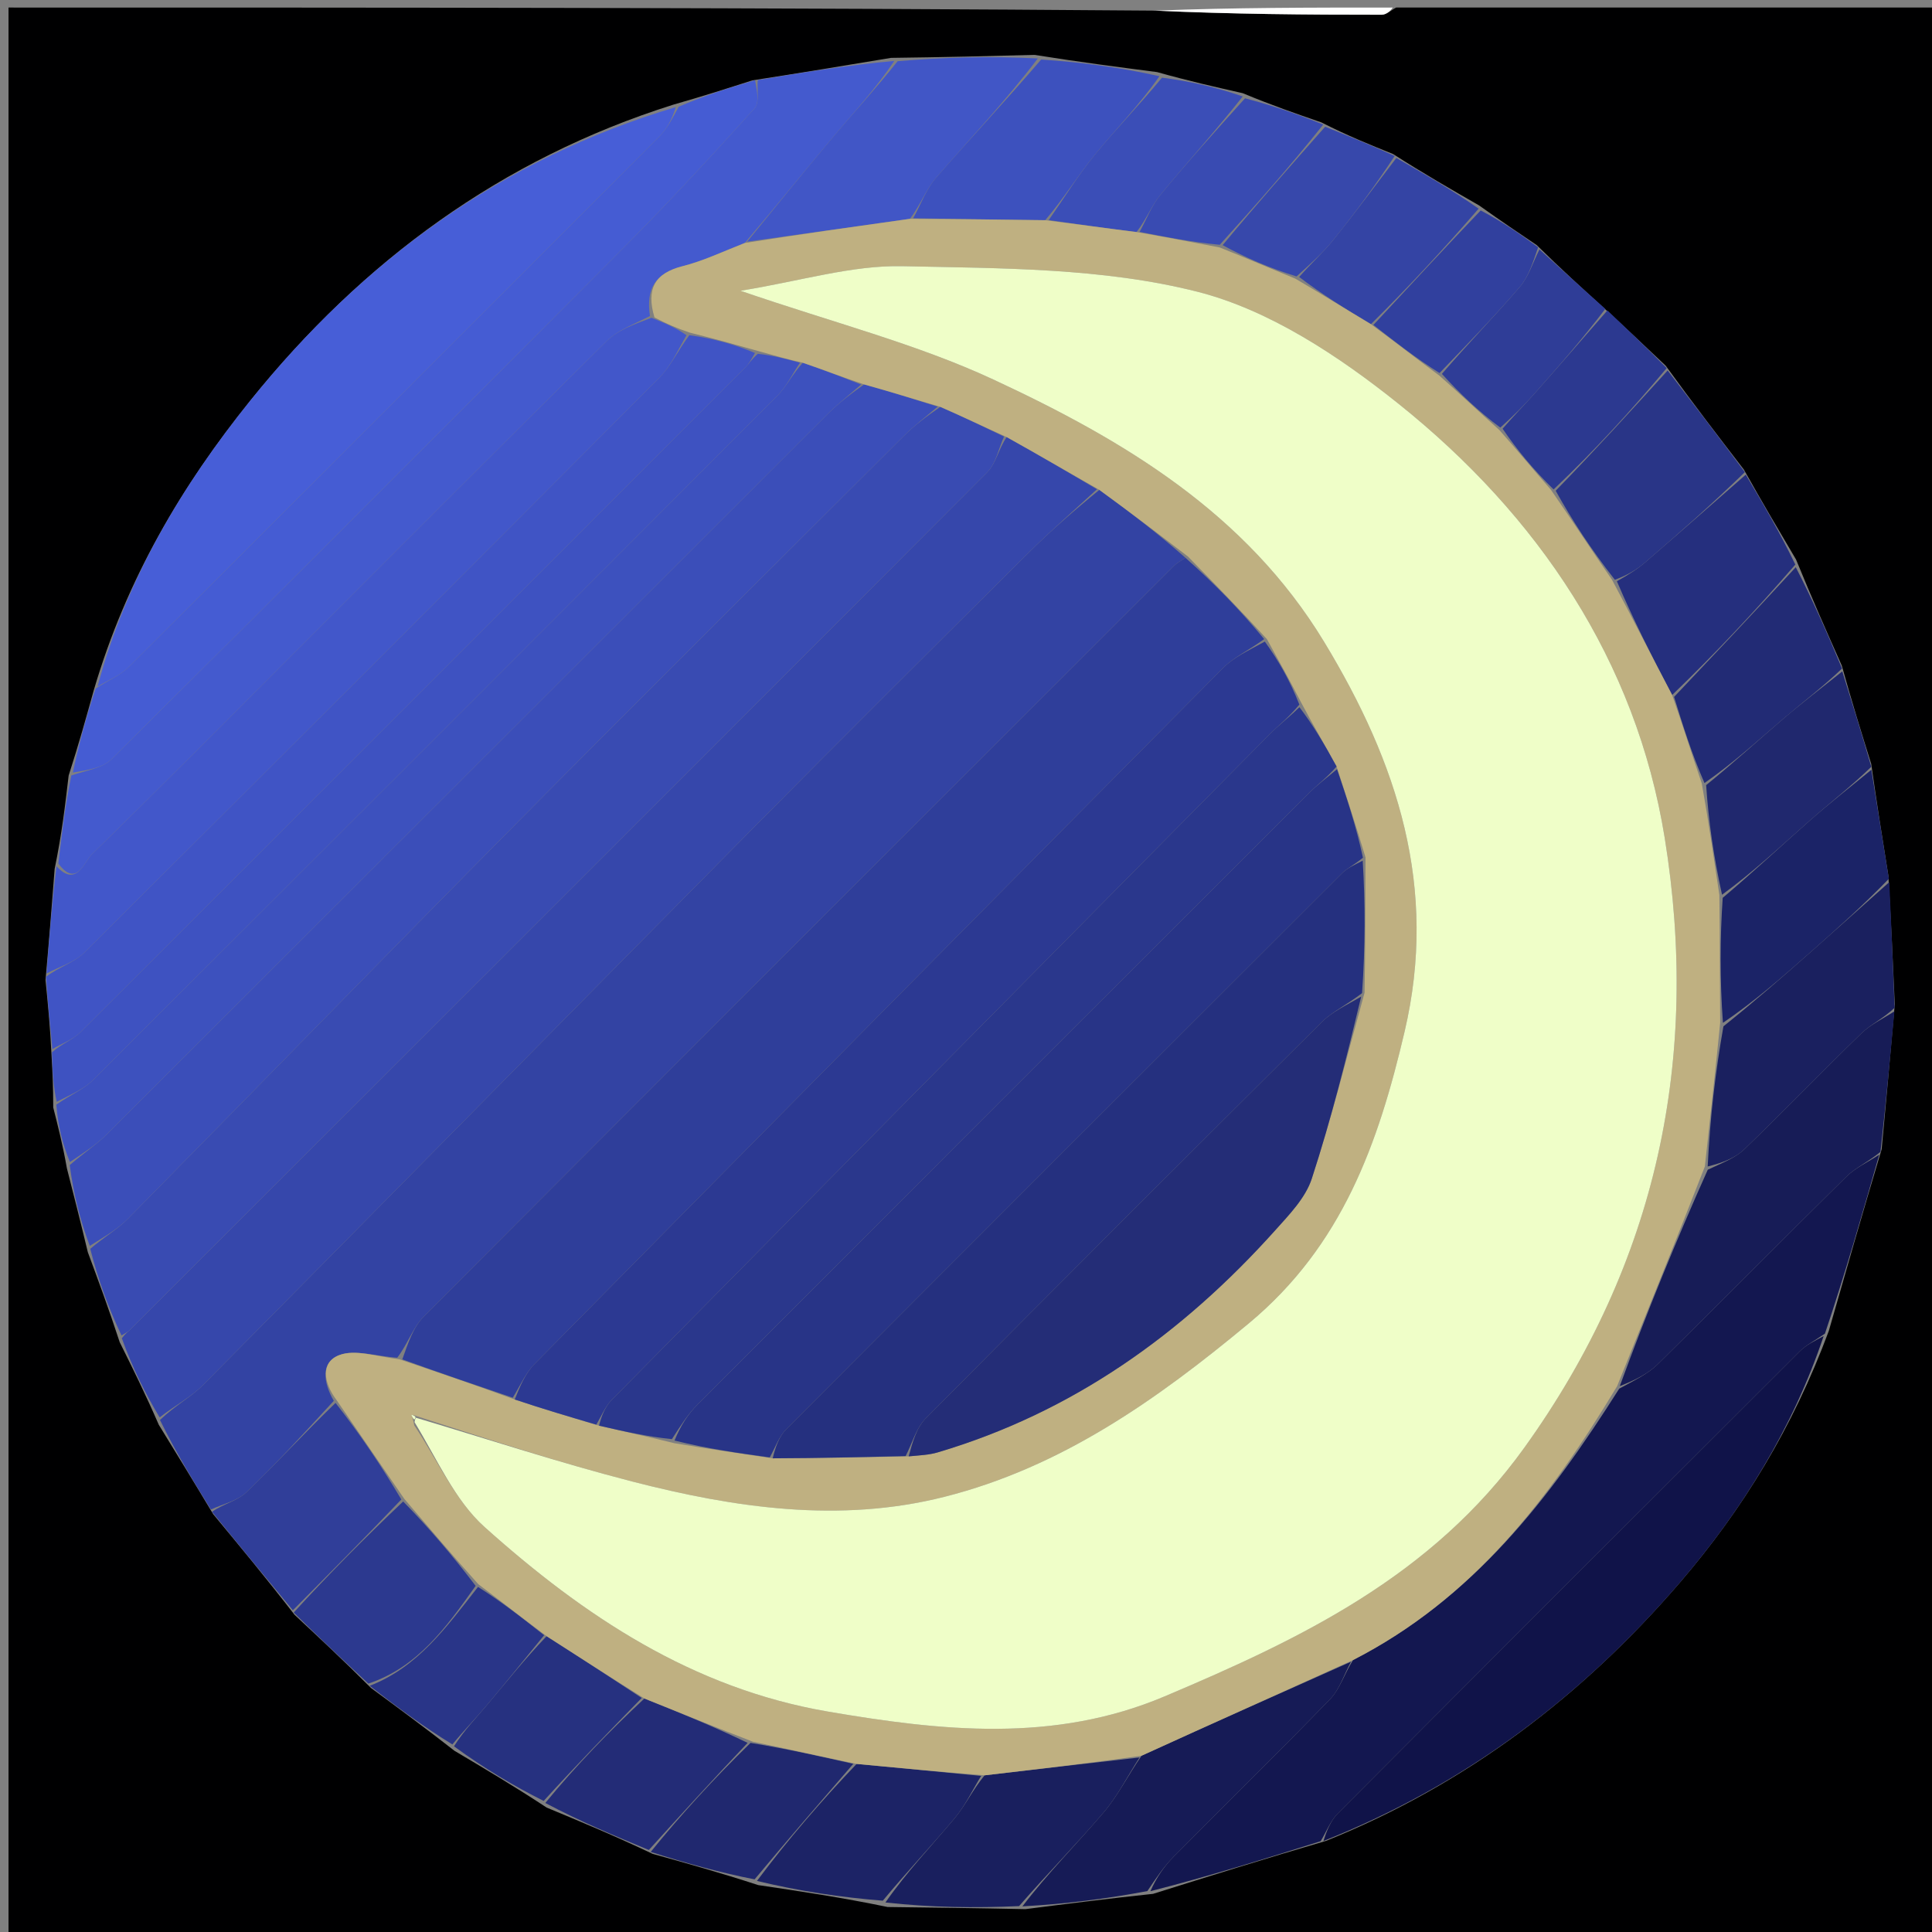 <svg version="1.1" id="Layer_1" xmlns="http://www.w3.org/2000/svg" xmlns:xlink="http://www.w3.org/1999/xlink" x="0px" y="0px"
	 width="100%" viewBox="0 0 256 256" enable-background="new 0 0 256 256" xml:space="preserve">
<rect x="0" y="0" width="256" height="256" fill="#808080" stroke="none"/>
<path fill="#000001" opacity="1" stroke="none" 
	d="
M185,1 
	C208.989,1 232.979,1 256.984,1 
	C256.984,86.285 256.984,171.57 256.984,256.928 
	C171.753,256.928 86.505,256.928 1.129,256.928 
	C1.129,171.79 1.129,86.581 1.129,1 
	C51.354,1 101.708,1 152.699,1.409 
	C163.252,1.877 173.168,1.955 183.084,1.953 
	C183.723,1.953 184.361,1.332 185,1 
M175.082,16.215 
	C171.814,15.088 168.547,13.96 164.666,12.347 
	C161.112,11.545 157.558,10.744 153.324,9.553 
	C148.203,8.891 143.081,8.229 137.074,7.272 
	C131.033,7.43 124.992,7.587 118.068,7.667 
	C112.181,8.647 106.294,9.627 99.682,10.649 
	C96.435,11.692 93.187,12.736 89.165,13.884 
	C66.409,21.076 48.03,34.623 33.198,53.043 
	C24.082,64.363 16.731,76.759 12.414,91.501 
	C11.441,95.002 10.467,98.504 9.096,102.767 
	C8.641,106.653 8.187,110.539 7.24,115.142 
	C6.882,119.759 6.525,124.377 6.031,129.866 
	C6.336,132.912 6.641,135.957 6.831,139.873 
	C6.943,141.914 7.055,143.956 7.054,146.753 
	C7.672,149.171 8.291,151.589 8.867,154.818 
	C9.746,158.258 10.625,161.699 11.636,165.919 
	C13.018,169.647 14.4,173.375 15.862,177.85 
	C17.558,181.263 19.254,184.676 21.037,188.783 
	C23.339,192.53 25.641,196.277 28.244,200.629 
	C31.765,204.876 35.287,209.122 39.031,213.97 
	C42.291,217.008 45.551,220.047 49.164,223.668 
	C52.71,226.28 56.257,228.892 60.23,231.996 
	C64.155,234.322 68.081,236.649 72.439,239.515 
	C76.95,241.388 81.462,243.261 86.47,245.643 
	C90.927,246.885 95.384,248.126 100.462,249.784 
	C105.951,250.595 111.439,251.407 117.615,252.689 
	C123.408,252.76 129.2,252.83 135.876,252.971 
	C141.248,252.284 146.621,251.598 152.791,250.944 
	C160.193,248.62 167.595,246.295 175.719,243.919 
	C194.237,236.463 209.7,224.7 222.607,209.68 
	C230.935,199.989 237.588,189.114 242.324,176.36 
	C244.552,168.574 246.78,160.787 249.331,152.272 
	C249.894,146.182 250.457,140.092 251.069,133.069 
	C250.828,127.673 250.586,122.278 250.217,116.009 
	C249.468,111.338 248.718,106.668 247.944,101.214 
	C246.666,97.13 245.389,93.047 244.05,88.207 
	C242.068,83.753 240.087,79.298 237.988,74.146 
	C235.767,70.396 233.547,66.645 231.076,62.233 
	C227.708,57.852 224.341,53.471 220.718,48.466 
	C218.141,46.022 215.564,43.577 212.434,40.73 
	C209.618,38.17 206.802,35.61 203.632,32.486 
	C201.266,30.89 198.901,29.295 195.994,27.224 
	C192.336,25.126 188.678,23.029 184.587,20.409 
	C181.588,19.203 178.588,17.998 175.082,16.215 
z"/>
<path fill="#FFFFFF" opacity="1" stroke="none" 
	d="
M184.531,1 
	C184.361,1.332 183.723,1.953 183.084,1.953 
	C173.168,1.955 163.252,1.877 153.168,1.409 
	C163.354,1 173.708,1 184.531,1 
z"/>
<path fill="#3343A3" opacity="1" stroke="none" 
	d="
M27.943,200.024 
	C25.641,196.277 23.339,192.53 21.198,188.157 
	C23.22,186.207 25.322,185.121 26.907,183.521 
	C51.143,159.055 75.286,134.494 99.509,110.014 
	C111.687,97.706 123.963,85.494 136.244,73.287 
	C139.181,70.368 142.311,67.644 145.67,64.911 
	C149.796,67.91 153.605,70.828 157.078,73.911 
	C156.345,74.377 155.905,74.633 155.556,74.982 
	C122.402,108.114 89.24,141.239 56.159,174.444 
	C54.724,175.885 54.039,178.073 52.636,179.904 
	C49.8,179.717 47.035,178.761 44.944,179.563 
	C42.488,180.505 42.81,183.154 44.228,185.619 
	C40.279,189.919 36.582,193.969 32.627,197.75 
	C31.432,198.891 29.524,199.287 27.943,200.024 
z"/>
<path fill="#3647AB" opacity="1" stroke="none" 
	d="
M145.352,64.83 
	C142.311,67.644 139.181,70.368 136.244,73.287 
	C123.963,85.494 111.687,97.706 99.509,110.014 
	C75.286,134.494 51.143,159.055 26.907,183.521 
	C25.322,185.121 23.22,186.207 21.154,187.811 
	C19.254,184.676 17.558,181.263 16.142,177.33 
	C16.69,176.614 16.989,176.449 17.221,176.217 
	C55.108,138.357 93.001,100.503 130.817,62.572 
	C131.972,61.413 132.316,59.445 133.393,57.915 
	C137.616,60.261 141.484,62.545 145.352,64.83 
z"/>
<path fill="#394BB2" opacity="1" stroke="none" 
	d="
M133.038,57.854 
	C132.316,59.445 131.972,61.413 130.817,62.572 
	C93.001,100.503 55.108,138.357 17.221,176.217 
	C16.989,176.449 16.69,176.614 16.102,176.957 
	C14.4,173.375 13.018,169.647 11.958,165.476 
	C13.846,163.862 15.594,162.871 16.95,161.495 
	C34.086,144.11 51.1,126.604 68.277,109.26 
	C85.354,92.016 102.573,74.912 119.755,57.772 
	C121.153,56.378 122.745,55.178 124.598,53.91 
	C127.645,55.239 130.341,56.547 133.038,57.854 
z"/>
<path fill="#3B4EB9" opacity="1" stroke="none" 
	d="
M124.246,53.887 
	C122.745,55.178 121.153,56.378 119.755,57.772 
	C102.573,74.912 85.354,92.016 68.277,109.26 
	C51.1,126.604 34.086,144.11 16.95,161.495 
	C15.594,162.871 13.846,163.862 11.892,165.086 
	C10.625,161.699 9.746,158.258 9.24,154.38 
	C11.151,152.719 12.825,151.632 14.207,150.253 
	C46.03,118.482 77.818,86.675 109.631,54.893 
	C111.032,53.493 112.607,52.266 114.497,50.937 
	C118.011,51.906 121.129,52.897 124.246,53.887 
z"/>
<path fill="#131750" opacity="1" stroke="none" 
	d="
M249.008,153.001 
	C246.78,160.787 244.552,168.574 241.813,176.714 
	C240.365,177.716 239.302,178.237 238.509,179.029 
	C218.068,199.423 197.646,219.834 177.27,240.293 
	C176.28,241.287 175.744,242.734 174.997,243.97 
	C167.595,246.295 160.193,248.62 152.433,250.593 
	C153.206,248.837 154.227,247.324 155.488,246.049 
	C162.388,239.071 169.407,232.209 176.235,225.161 
	C177.511,223.844 178.103,221.863 179.281,219.968 
	C195.198,211.805 205.353,198.54 214.557,184.003 
	C216.505,182.932 218.318,182.088 219.661,180.768 
	C228.031,172.539 236.266,164.172 244.63,155.937 
	C245.861,154.725 247.538,153.968 249.008,153.001 
z"/>
<path fill="#445ACE" opacity="1" stroke="none" 
	d="
M100.406,10.607 
	C106.294,9.627 112.181,8.647 118.499,8.071 
	C116.111,11.659 113.227,14.788 110.489,18.04 
	C106.604,22.653 102.825,27.356 98.687,32.196 
	C95.735,33.357 93.157,34.587 90.443,35.271 
	C86.754,36.201 85.594,38.308 86.125,41.875 
	C83.942,42.991 81.853,43.757 80.414,45.18 
	C66.214,59.225 52.121,73.379 37.998,87.502 
	C29.406,96.093 20.861,104.732 12.161,113.213 
	C11.156,114.193 10.155,117.66 7.733,114.425 
	C8.187,110.539 8.641,106.653 9.453,102.752 
	C11.479,102.053 13.57,101.795 14.752,100.622 
	C37.549,77.995 60.273,55.294 82.928,32.526 
	C88.78,26.645 94.41,20.539 99.97,14.38 
	C100.661,13.615 100.287,11.888 100.406,10.607 
z"/>
<path fill="#475ED7" opacity="1" stroke="none" 
	d="
M12.923,90.982 
	C16.731,76.759 24.082,64.363 33.198,53.043 
	C48.03,34.623 66.409,21.076 89.544,14.193 
	C89.087,15.696 88.407,17.045 87.393,18.062 
	C63.957,41.556 40.496,65.026 16.986,88.446 
	C15.884,89.544 14.289,90.148 12.923,90.982 
z"/>
<path fill="#4257CA" opacity="1" stroke="none" 
	d="
M7.486,114.783 
	C10.155,117.66 11.156,114.193 12.161,113.213 
	C20.861,104.732 29.406,96.093 37.998,87.502 
	C52.121,73.379 66.214,59.225 80.414,45.18 
	C81.853,43.757 83.942,42.991 86.329,42.107 
	C88.286,42.888 89.643,43.48 90.962,44.421 
	C89.752,46.543 88.839,48.577 87.367,50.055 
	C62.019,75.511 36.618,100.916 11.149,126.252 
	C9.857,127.536 7.845,128.097 6.168,128.994 
	C6.525,124.377 6.882,119.759 7.486,114.783 
z"/>
<path fill="#3D51BE" opacity="1" stroke="none" 
	d="
M114.101,50.958 
	C112.607,52.266 111.032,53.493 109.631,54.893 
	C77.818,86.675 46.03,118.482 14.207,150.253 
	C12.825,151.632 11.151,152.719 9.261,153.975 
	C8.291,151.589 7.672,149.171 7.464,146.37 
	C9.365,145.044 11.091,144.336 12.311,143.12 
	C42.579,112.94 72.803,82.714 102.989,52.45 
	C104.219,51.217 105.006,49.542 106.375,48.066 
	C109.2,49.026 111.65,49.992 114.101,50.958 
z"/>
<path fill="#4054C5" opacity="1" stroke="none" 
	d="
M6.099,129.43 
	C7.845,128.097 9.857,127.536 11.149,126.252 
	C36.618,100.916 62.019,75.511 87.367,50.055 
	C88.839,48.577 89.752,46.543 91.34,44.416 
	C94.558,44.852 97.36,45.639 100.042,46.775 
	C99.532,47.658 99.205,48.254 98.743,48.716 
	C69.397,78.09 40.047,107.46 10.651,136.783 
	C9.662,137.77 8.192,138.274 6.946,139.003 
	C6.641,135.957 6.336,132.912 6.099,129.43 
z"/>
<path fill="#455CD3" opacity="1" stroke="none" 
	d="
M12.669,91.241 
	C14.289,90.148 15.884,89.544 16.986,88.446 
	C40.496,65.026 63.957,41.556 87.393,18.062 
	C88.407,17.045 89.087,15.696 89.931,14.14 
	C93.187,12.736 96.435,11.692 100.044,10.628 
	C100.287,11.888 100.661,13.615 99.97,14.38 
	C94.41,20.539 88.78,26.645 82.928,32.526 
	C60.273,55.294 37.549,77.995 14.752,100.622 
	C13.57,101.795 11.479,102.053 9.652,102.371 
	C10.467,98.504 11.441,95.002 12.669,91.241 
z"/>
<path fill="#3E52C1" opacity="1" stroke="none" 
	d="
M6.889,139.438 
	C8.192,138.274 9.662,137.77 10.651,136.783 
	C40.047,107.46 69.397,78.09 98.743,48.716 
	C99.205,48.254 99.532,47.658 100.412,46.882 
	C102.602,47.118 104.301,47.595 106,48.072 
	C105.006,49.542 104.219,51.217 102.989,52.45 
	C72.803,82.714 42.579,112.94 12.311,143.12 
	C11.091,144.336 9.365,145.044 7.521,145.993 
	C7.055,143.956 6.943,141.914 6.889,139.438 
z"/>
<path fill="#101349" opacity="1" stroke="none" 
	d="
M175.358,243.945 
	C175.744,242.734 176.28,241.287 177.27,240.293 
	C197.646,219.834 218.068,199.423 238.509,179.029 
	C239.302,178.237 240.365,177.716 241.645,177.033 
	C237.588,189.114 230.935,199.989 222.607,209.68 
	C209.7,224.7 194.237,236.463 175.358,243.945 
z"/>
<path fill="#171C57" opacity="1" stroke="none" 
	d="
M249.169,152.636 
	C247.538,153.968 245.861,154.725 244.63,155.937 
	C236.266,164.172 228.031,172.539 219.661,180.768 
	C218.318,182.088 216.505,182.932 214.629,183.669 
	C218.205,173.894 222.062,164.445 226.289,154.994 
	C228.164,154.103 229.908,153.462 231.133,152.282 
	C236.374,147.24 241.415,141.99 246.639,136.93 
	C247.88,135.728 249.548,134.966 251.02,134.002 
	C250.457,140.092 249.894,146.182 249.169,152.636 
z"/>
<path fill="#4156C6" opacity="1" stroke="none" 
	d="
M99,32.021 
	C102.825,27.356 106.604,22.653 110.489,18.04 
	C113.227,14.788 116.111,11.659 118.94,8.11 
	C124.992,7.587 131.033,7.43 137.517,7.742 
	C133.303,13.312 128.564,18.343 124.037,23.557 
	C122.716,25.078 121.996,27.12 120.572,28.997 
	C113.095,30.053 106.048,31.037 99,32.021 
z"/>
<path fill="#1A205F" opacity="1" stroke="none" 
	d="
M251.045,133.535 
	C249.548,134.966 247.88,135.728 246.639,136.93 
	C241.415,141.99 236.374,147.24 231.133,152.282 
	C229.908,153.462 228.164,154.103 226.275,154.563 
	C226.592,148.089 227.294,142.045 228.362,135.996 
	C232.46,132.712 236.199,129.44 239.922,126.15 
	C243.405,123.071 246.871,119.973 250.344,116.883 
	C250.586,122.278 250.828,127.673 251.045,133.535 
z"/>
<path fill="#161B56" opacity="1" stroke="none" 
	d="
M179.01,220.189 
	C178.103,221.863 177.511,223.844 176.235,225.161 
	C169.407,232.209 162.388,239.071 155.488,246.049 
	C154.227,247.324 153.206,248.837 152.034,250.576 
	C146.621,251.598 141.248,252.284 135.475,252.602 
	C138.803,248.235 142.661,244.349 146.206,240.196 
	C148.083,237.997 149.414,235.332 151.258,232.645 
	C160.686,228.339 169.848,224.264 179.01,220.189 
z"/>
<path fill="#1B2367" opacity="1" stroke="none" 
	d="
M250.281,116.446 
	C246.871,119.973 243.405,123.071 239.922,126.15 
	C236.199,129.44 232.46,132.712 228.296,135.532 
	C227.882,129.713 227.9,124.355 228.267,118.967 
	C232.337,115.533 236.01,112.076 239.791,108.743 
	C242.44,106.407 245.238,104.24 247.969,101.997 
	C248.718,106.668 249.468,111.338 250.281,116.446 
z"/>
<path fill="#3D51BE" opacity="1" stroke="none" 
	d="
M121.001,28.923 
	C121.996,27.12 122.716,25.078 124.037,23.557 
	C128.564,18.343 133.303,13.312 137.96,7.89 
	C143.081,8.229 148.203,8.891 153.631,10.097 
	C150.974,13.913 147.877,17.077 145.086,20.49 
	C142.851,23.224 140.988,26.261 138.496,29.179 
	C132.354,29.104 126.677,29.014 121.001,28.923 
z"/>
<path fill="#191F5E" opacity="1" stroke="none" 
	d="
M150.991,232.877 
	C149.414,235.332 148.083,237.997 146.206,240.196 
	C142.661,244.349 138.803,248.235 135.034,252.567 
	C129.2,252.83 123.408,252.76 117.321,252.087 
	C120.198,247.975 123.465,244.545 126.501,240.921 
	C127.903,239.249 128.853,237.198 130.462,235.24 
	C137.609,234.399 144.3,233.638 150.991,232.877 
z"/>
<path fill="#252F7E" opacity="1" stroke="none" 
	d="
M231.326,62.895 
	C233.547,66.645 235.767,70.396 237.89,74.808 
	C232.469,81.095 227.147,86.72 221.568,92.093 
	C218.834,86.904 216.356,81.967 214.246,77.016 
	C215.749,76.175 216.946,75.421 218.006,74.507 
	C222.468,70.662 226.89,66.77 231.326,62.895 
z"/>
<path fill="#303E99" opacity="1" stroke="none" 
	d="
M28.094,200.326 
	C29.524,199.287 31.432,198.891 32.627,197.75 
	C36.582,193.969 40.279,189.919 44.461,185.894 
	C47.673,189.991 50.499,194.165 53.179,198.688 
	C48.291,203.815 43.55,208.592 38.809,213.369 
	C35.287,209.122 31.765,204.876 28.094,200.326 
z"/>
<path fill="#293587" opacity="1" stroke="none" 
	d="
M231.201,62.564 
	C226.89,66.77 222.468,70.662 218.006,74.507 
	C216.946,75.421 215.749,76.175 213.976,76.824 
	C210.817,72.785 208.298,68.925 206.136,65.023 
	C211.321,59.684 216.147,54.387 220.974,49.09 
	C224.341,53.471 227.708,57.852 231.201,62.564 
z"/>
<path fill="#20286E" opacity="1" stroke="none" 
	d="
M247.956,101.606 
	C245.238,104.24 242.44,106.407 239.791,108.743 
	C236.01,112.076 232.337,115.533 228.176,118.559 
	C227.06,113.478 226.386,108.774 226.074,104.03 
	C229.703,101.08 232.927,98.121 236.251,95.279 
	C238.805,93.097 241.486,91.063 244.111,88.963 
	C245.389,93.047 246.666,97.13 247.956,101.606 
z"/>
<path fill="#222B75" opacity="1" stroke="none" 
	d="
M244.081,88.585 
	C241.486,91.063 238.805,93.097 236.251,95.279 
	C232.927,98.121 229.703,101.08 225.853,103.755 
	C224.122,99.796 222.974,96.07 221.825,92.345 
	C227.147,86.72 232.469,81.095 237.948,75.157 
	C240.087,79.298 242.068,83.753 244.081,88.585 
z"/>
<path fill="#2C398F" opacity="1" stroke="none" 
	d="
M38.92,213.669 
	C43.55,208.592 48.291,203.815 53.422,198.953 
	C56.898,202.504 59.983,206.14 63.025,210.134 
	C59.119,215.658 55.335,220.913 48.811,223.085 
	C45.551,220.047 42.291,217.008 38.92,213.669 
z"/>
<path fill="#1C2366" opacity="1" stroke="none" 
	d="
M130.007,235.319 
	C128.853,237.198 127.903,239.249 126.501,240.921 
	C123.465,244.545 120.198,247.975 116.977,251.851 
	C111.439,251.407 105.951,250.595 100.299,249.233 
	C104.445,243.694 108.755,238.706 113.505,233.73 
	C119.298,234.269 124.653,234.794 130.007,235.319 
z"/>
<path fill="#232C77" opacity="1" stroke="none" 
	d="
M85.974,245.134 
	C81.462,243.261 76.95,241.388 72.255,238.903 
	C76.392,233.857 80.712,229.423 85.384,225.06 
	C90.288,227.017 94.84,228.903 99.065,230.94 
	C94.483,235.772 90.229,240.453 85.974,245.134 
z"/>
<path fill="#20286F" opacity="1" stroke="none" 
	d="
M86.222,245.388 
	C90.229,240.453 94.483,235.772 99.451,230.942 
	C104.466,231.769 108.766,232.743 113.066,233.717 
	C108.755,238.706 104.445,243.694 99.988,249.025 
	C95.384,248.126 90.927,246.885 86.222,245.388 
z"/>
<path fill="#263180" opacity="1" stroke="none" 
	d="
M85.032,224.99 
	C80.712,229.423 76.392,233.857 72.04,238.633 
	C68.081,236.649 64.155,234.322 60.157,231.394 
	C61.533,229.218 63.042,227.695 64.417,226.059 
	C67.019,222.965 69.544,219.807 72.428,216.803 
	C76.847,219.617 80.94,222.303 85.032,224.99 
z"/>
<path fill="#2C3990" opacity="1" stroke="none" 
	d="
M220.846,48.778 
	C216.147,54.387 211.321,59.684 205.86,64.854 
	C203.138,62.19 201.05,59.654 199.101,56.807 
	C200.603,55.056 202.004,53.65 203.318,52.167 
	C206.562,48.508 209.767,44.813 212.987,41.133 
	C215.564,43.577 218.141,46.022 220.846,48.778 
z"/>
<path fill="#3B4EB7" opacity="1" stroke="none" 
	d="
M138.961,29.164 
	C140.988,26.261 142.851,23.224 145.086,20.49 
	C147.877,17.077 150.974,13.913 153.972,10.292 
	C157.558,10.744 161.112,11.545 164.667,12.781 
	C161.019,17.402 157.296,21.527 153.766,25.812 
	C152.589,27.24 151.909,29.077 150.597,30.748 
	C146.448,30.233 142.704,29.698 138.961,29.164 
z"/>
<path fill="#3444A4" opacity="1" stroke="none" 
	d="
M185.02,20.932 
	C188.678,23.029 192.336,25.126 195.928,27.648 
	C191.236,33.066 186.61,38.061 181.654,42.954 
	C178.215,40.902 175.108,38.952 172.144,36.701 
	C173.777,34.85 175.388,33.397 176.728,31.726 
	C179.567,28.188 182.265,24.537 185.02,20.932 
z"/>
<path fill="#2F3D97" opacity="1" stroke="none" 
	d="
M212.711,40.931 
	C209.767,44.813 206.562,48.508 203.318,52.167 
	C202.004,53.65 200.603,55.056 198.8,56.658 
	C195.914,54.506 193.47,52.192 191.059,49.542 
	C194.538,45.493 198.085,41.868 201.376,38.024 
	C202.563,36.637 203.134,34.724 203.987,33.05 
	C206.802,35.61 209.618,38.17 212.711,40.931 
z"/>
<path fill="#3748AB" opacity="1" stroke="none" 
	d="
M184.804,20.67 
	C182.265,24.537 179.567,28.188 176.728,31.726 
	C175.388,33.397 173.777,34.85 171.798,36.629 
	C168.205,35.516 165.103,34.176 162.006,32.481 
	C166.537,27.014 171.063,21.903 175.589,16.792 
	C178.588,17.998 181.588,19.203 184.804,20.67 
z"/>
<path fill="#31409E" opacity="1" stroke="none" 
	d="
M203.809,32.768 
	C203.134,34.724 202.563,36.637 201.376,38.024 
	C198.085,41.868 194.538,45.493 190.749,49.429 
	C187.598,47.454 184.791,45.255 181.984,43.055 
	C186.61,38.061 191.236,33.066 196.198,27.885 
	C198.901,29.295 201.266,30.89 203.809,32.768 
z"/>
<path fill="#293588" opacity="1" stroke="none" 
	d="
M72.1,216.676 
	C69.544,219.807 67.019,222.965 64.417,226.059 
	C63.042,227.695 61.533,229.218 59.944,231.148 
	C56.257,228.892 52.71,226.28 48.988,223.377 
	C55.335,220.913 59.119,215.658 63.339,210.274 
	C66.497,212.261 69.299,214.469 72.1,216.676 
z"/>
<path fill="#394BB2" opacity="1" stroke="none" 
	d="
M175.335,16.503 
	C171.063,21.903 166.537,27.014 161.624,32.435 
	C157.826,32.072 154.414,31.399 151.003,30.727 
	C151.909,29.077 152.589,27.24 153.766,25.812 
	C157.296,21.527 161.019,17.402 164.974,13.024 
	C168.547,13.96 171.814,15.088 175.335,16.503 
z"/>
<path fill="#BFB081" opacity="1" stroke="none" 
	d="
M150.597,30.748 
	C154.414,31.399 157.826,32.072 161.62,32.79 
	C165.103,34.176 168.205,35.516 171.653,36.928 
	C175.108,38.952 178.215,40.902 181.654,42.954 
	C184.791,45.255 187.598,47.454 190.716,49.766 
	C193.47,52.192 195.914,54.506 198.66,56.968 
	C201.05,59.654 203.138,62.19 205.502,64.896 
	C208.298,68.925 210.817,72.785 213.607,76.837 
	C216.356,81.967 218.834,86.904 221.568,92.093 
	C222.974,96.07 224.122,99.796 225.491,103.796 
	C226.386,108.774 227.06,113.478 227.826,118.588 
	C227.9,124.355 227.882,129.713 227.931,135.536 
	C227.294,142.045 226.592,148.089 225.904,154.565 
	C222.062,164.445 218.205,173.894 214.277,183.677 
	C205.353,198.54 195.198,211.805 179.281,219.968 
	C169.848,224.264 160.686,228.339 151.258,232.645 
	C144.3,233.638 137.609,234.399 130.462,235.24 
	C124.653,234.794 119.298,234.269 113.505,233.73 
	C108.766,232.743 104.466,231.769 99.779,230.792 
	C94.84,228.903 90.288,227.017 85.384,225.06 
	C80.94,222.303 76.847,219.617 72.428,216.803 
	C69.299,214.469 66.497,212.261 63.382,209.915 
	C59.983,206.14 56.898,202.504 53.569,198.604 
	C50.499,194.165 47.673,189.991 44.613,185.541 
	C42.81,183.154 42.488,180.505 44.944,179.563 
	C47.035,178.761 49.8,179.717 52.939,180.117 
	C58.387,181.959 63.164,183.581 68.206,185.438 
	C71.983,186.707 75.495,187.739 79.375,188.909 
	C82.828,189.712 85.913,190.377 89.342,191.228 
	C93.789,191.981 97.891,192.549 102.39,193.234 
	C108.526,193.213 114.263,193.075 120.406,192.975 
	C121.953,192.834 123.134,192.78 124.234,192.454 
	C142.119,187.158 156.665,176.747 168.985,163.009 
	C170.845,160.935 172.988,158.723 173.815,156.188 
	C176.413,148.227 178.444,140.08 180.809,131.549 
	C180.917,125.396 180.91,119.7 180.936,113.612 
	C179.699,109.454 178.431,105.686 177.102,101.565 
	C175.487,98.597 173.933,95.983 172.375,93.024 
	C170.9,90.122 169.429,87.566 167.871,84.682 
	C164.327,80.819 160.871,77.282 157.414,73.746 
	C153.605,70.828 149.796,67.91 145.67,64.911 
	C141.484,62.545 137.616,60.261 133.393,57.915 
	C130.341,56.547 127.645,55.239 124.598,53.91 
	C121.129,52.897 118.011,51.906 114.497,50.937 
	C111.65,49.992 109.2,49.026 106.375,48.066 
	C104.301,47.595 102.602,47.118 100.533,46.533 
	C97.36,45.639 94.558,44.852 91.378,44.069 
	C89.643,43.48 88.286,42.888 86.725,42.063 
	C85.594,38.308 86.754,36.201 90.443,35.271 
	C93.157,34.587 95.735,33.357 98.687,32.196 
	C106.048,31.037 113.095,30.053 120.572,28.997 
	C126.677,29.014 132.354,29.104 138.496,29.179 
	C142.704,29.698 146.448,30.233 150.597,30.748 
M54.921,187.55 
	C54.781,187.526 54.641,187.503 54.501,187.479 
	C54.604,187.711 54.707,187.943 54.897,188.876 
	C57.957,193.415 60.261,198.797 64.213,202.341 
	C77.324,214.094 91.746,223.717 109.699,226.791 
	C124.758,229.369 139.651,230.976 154.296,224.788 
	C172.463,217.11 189.763,208.816 201.959,191.858 
	C219.655,167.252 225.279,140.075 220.58,111.007 
	C216.783,87.526 203.81,68.317 185.353,53.536 
	C177.446,47.204 168.219,41.075 158.631,38.648 
	C146.117,35.48 132.662,35.556 119.589,35.272 
	C112.886,35.126 106.133,37.23 98.112,38.527 
	C110.397,42.756 121.449,45.558 131.607,50.28 
	C148.859,58.302 165.089,67.955 175.459,85.058 
	C185.19,101.108 190.593,117.633 186.112,136.712 
	C182.622,151.57 177.85,165.062 165.463,175.36 
	C153.268,185.497 140.605,194.428 125.134,198.339 
	C111.262,201.846 97.374,199.811 83.769,196.306 
	C74.135,193.823 64.666,190.699 54.921,187.55 
z"/>
<path fill="#2F3E9A" opacity="1" stroke="none" 
	d="
M67.941,185.202 
	C63.164,183.581 58.387,181.959 53.308,180.125 
	C54.039,178.073 54.724,175.885 56.159,174.444 
	C89.24,141.239 122.402,108.114 155.556,74.982 
	C155.905,74.633 156.345,74.377 157.078,73.911 
	C160.871,77.282 164.327,80.819 167.509,84.684 
	C165.496,86.168 163.499,87.066 162.059,88.517 
	C131.597,119.212 101.189,149.959 70.822,180.746 
	C69.606,181.979 68.89,183.705 67.941,185.202 
z"/>
<path fill="#EFFEC8" opacity="1" stroke="none" 
	d="
M55.123,187.861 
	C64.666,190.699 74.135,193.823 83.769,196.306 
	C97.374,199.811 111.262,201.846 125.134,198.339 
	C140.605,194.428 153.268,185.497 165.463,175.36 
	C177.85,165.062 182.622,151.57 186.112,136.712 
	C190.593,117.633 185.19,101.108 175.459,85.058 
	C165.089,67.955 148.859,58.302 131.607,50.28 
	C121.449,45.558 110.397,42.756 98.112,38.527 
	C106.133,37.23 112.886,35.126 119.589,35.272 
	C132.662,35.556 146.117,35.48 158.631,38.648 
	C168.219,41.075 177.446,47.204 185.353,53.536 
	C203.81,68.317 216.783,87.526 220.58,111.007 
	C225.279,140.075 219.655,167.252 201.959,191.858 
	C189.763,208.816 172.463,217.11 154.296,224.788 
	C139.651,230.976 124.758,229.369 109.699,226.791 
	C91.746,223.717 77.324,214.094 64.213,202.341 
	C60.261,198.797 57.957,193.415 54.934,188.449 
	C54.97,188.021 55.123,187.861 55.123,187.861 
z"/>
<path fill="#2C3992" opacity="1" stroke="none" 
	d="
M68.206,185.438 
	C68.89,183.705 69.606,181.979 70.822,180.746 
	C101.189,149.959 131.597,119.212 162.059,88.517 
	C163.499,87.066 165.496,86.168 167.596,85.011 
	C169.429,87.566 170.9,90.122 172.173,93.36 
	C170.723,95.12 169.391,96.121 168.232,97.292 
	C139.153,126.675 110.086,156.071 81.053,185.5 
	C80.171,186.394 79.68,187.673 79.006,188.772 
	C75.495,187.739 71.983,186.707 68.206,185.438 
z"/>
<path fill="#283487" opacity="1" stroke="none" 
	d="
M101.993,193.117 
	C97.891,192.549 93.789,191.981 89.375,190.88 
	C90.172,188.934 91.15,187.391 92.409,186.13 
	C119.383,159.105 146.385,132.108 173.4,105.124 
	C174.562,103.964 175.904,102.983 177.162,101.919 
	C178.431,105.686 179.699,109.454 180.599,113.65 
	C179.417,114.623 178.488,115.05 177.808,115.728 
	C153.238,140.258 128.682,164.801 104.175,189.393 
	C103.192,190.38 102.709,191.864 101.993,193.117 
z"/>
<path fill="#25307F" opacity="1" stroke="none" 
	d="
M102.39,193.234 
	C102.709,191.864 103.192,190.38 104.175,189.393 
	C128.682,164.801 153.238,140.258 177.808,115.728 
	C178.488,115.05 179.417,114.623 180.567,114.041 
	C180.91,119.7 180.917,125.396 180.48,131.598 
	C178.401,133.193 176.532,134.048 175.164,135.408 
	C157.608,152.856 140.098,170.351 122.674,187.931 
	C121.398,189.218 120.874,191.251 120.001,192.936 
	C114.263,193.075 108.526,193.213 102.39,193.234 
z"/>
<path fill="#2A378C" opacity="1" stroke="none" 
	d="
M177.102,101.565 
	C175.904,102.983 174.562,103.964 173.4,105.124 
	C146.385,132.108 119.383,159.105 92.409,186.13 
	C91.15,187.391 90.172,188.934 89.03,190.695 
	C85.913,190.377 82.828,189.712 79.375,188.909 
	C79.68,187.673 80.171,186.394 81.053,185.5 
	C110.086,156.071 139.153,126.675 168.232,97.292 
	C169.391,96.121 170.723,95.12 172.176,93.705 
	C173.933,95.983 175.487,98.597 177.102,101.565 
z"/>
<path fill="#242D77" opacity="1" stroke="none" 
	d="
M120.406,192.975 
	C120.874,191.251 121.398,189.218 122.674,187.931 
	C140.098,170.351 157.608,152.856 175.164,135.408 
	C176.532,134.048 178.401,133.193 180.366,132.055 
	C178.444,140.08 176.413,148.227 173.815,156.188 
	C172.988,158.723 170.845,160.935 168.985,163.009 
	C156.665,176.747 142.119,187.158 124.234,192.454 
	C123.134,192.78 121.953,192.834 120.406,192.975 
z"/>
<path fill="#EFFEC8" opacity="1" stroke="none" 
	d="
M54.89,188.098 
	C54.707,187.943 54.604,187.711 54.501,187.479 
	C54.641,187.503 54.781,187.526 55.022,187.705 
	C55.123,187.861 54.97,188.021 54.89,188.098 
z"/>
</svg>
